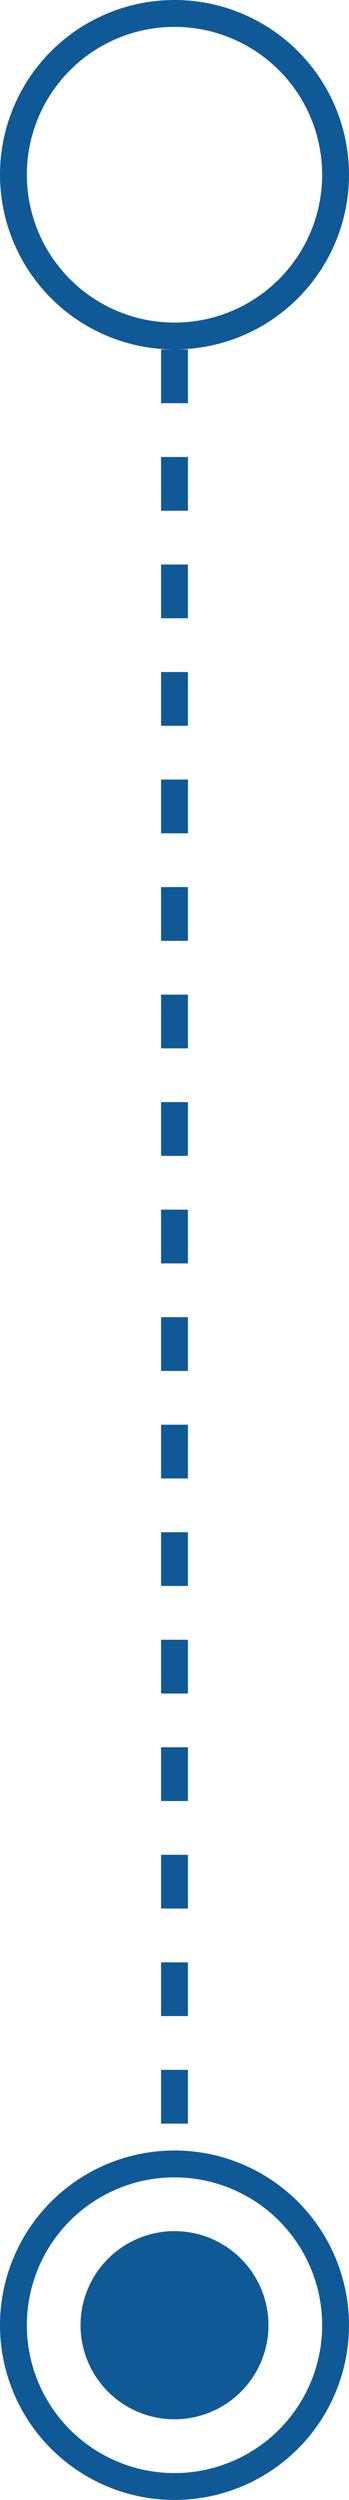 <svg width="13" height="93" viewBox="0 0 13 93" fill="none" xmlns="http://www.w3.org/2000/svg">
<line x1="6.5" y1="13" x2="6.5" y2="80" stroke="#0F5996" stroke-dasharray="2 2"/>
<circle cx="6.5" cy="6.5" r="6" stroke="#0F5996"/>
<circle cx="6.5" cy="86.5" r="6" stroke="#0F5996"/>
<circle cx="6.5" cy="86.5" r="3.5" fill="#0F5996"/>
</svg>
